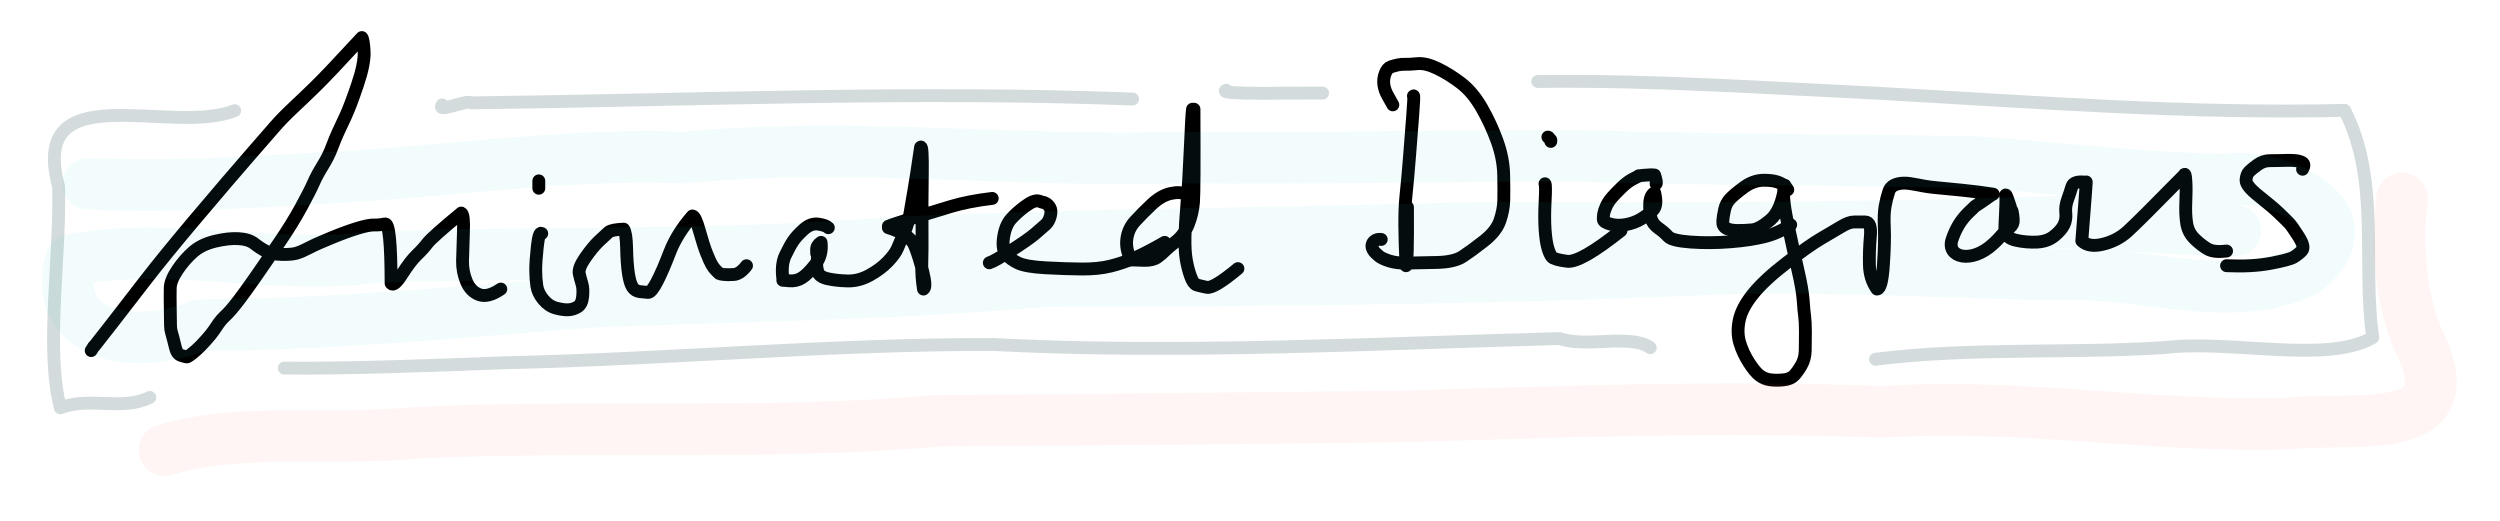 <?xml version="1.0" encoding="UTF-8" standalone="no"?>
<svg
   width="581.360pt"
   height="121.059pt"
   version="1.1"
   viewBox="-351.120 640.229 581.360 121.059"
   id="svg1"
   sodipodi:docname="logo.svg"
   inkscape:version="1.4.2 (f4327f4, 2025-05-13)"
   xmlns:inkscape="http://www.inkscape.org/namespaces/inkscape"
   xmlns:sodipodi="http://sodipodi.sourceforge.net/DTD/sodipodi-0.dtd"
   xmlns="http://www.w3.org/2000/svg"
   xmlns:svg="http://www.w3.org/2000/svg">
  <sodipodi:namedview
     id="namedview1"
     pagecolor="#ffffff"
     bordercolor="#000000"
     borderopacity="0.25"
     inkscape:showpageshadow="2"
     inkscape:pageopacity="0.0"
     inkscape:pagecheckerboard="0"
     inkscape:deskcolor="#d1d1d1"
     inkscape:document-units="pt"
     inkscape:zoom="2.2376836"
     inkscape:cx="326.00677"
     inkscape:cy="19.439746"
     inkscape:window-width="2560"
     inkscape:window-height="1511"
     inkscape:window-x="-9"
     inkscape:window-y="-9"
     inkscape:window-maximized="1"
     inkscape:current-layer="svg1" />
  <!--
	Exported with Concepts: Smarter Sketching
	Version: 2025.7.5 on Microsoft Windows NT 10.0.26100.0
	https://concepts.app/
	-->
  <title
     id="title1">Drawing 2</title>
  <desc
     id="desc1">Drawing exported from Concepts: Smarter Sketching</desc>
  <defs
     id="defs1" />
  <g
     id="Pen"
     opacity="1.000">
    <path
       id="STROKE_161bba3f-f088-4125-9112-5c7f6f58b10c"
       opacity="1.000"
       fill="none"
       stroke="#000000"
       stroke-width="2.990"
       stroke-opacity="1.000"
       stroke-linecap="round"
       stroke-linejoin="round"
       d="M -329.911 721.750 Q -329.133 720.434 -329.204 720.738 Q -328.138 719.425 -325.036 715.414 Q -321.934 711.402 -317.347 705.468 Q -312.760 699.534 -305.261 690.662 Q -297.762 681.789 -293.450 676.846 Q -289.139 671.903 -287.328 669.808 Q -285.518 667.713 -283.037 665.388 Q -280.555 663.063 -277.706 660.287 Q -274.856 657.511 -266.973 648.962 Q -266.592 649.429 -266.448 652.204 Q -266.304 654.979 -267.978 659.925 Q -269.653 664.871 -270.760 667.256 Q -271.867 669.641 -272.505 670.998 Q -273.144 672.355 -273.927 674.458 Q -274.711 676.561 -276.071 678.759 Q -277.432 680.956 -278.217 682.762 Q -279.001 684.567 -281.098 688.416 Q -283.194 692.265 -286.234 696.721 Q -289.273 701.177 -291.778 704.759 Q -294.283 708.341 -295.505 709.928 Q -296.727 711.515 -297.455 712.347 Q -298.183 713.180 -298.884 713.822 Q -299.585 714.465 -300.230 715.359 Q -300.875 716.252 -301.370 717.027 Q -301.864 717.802 -303.220 719.317 Q -304.576 720.831 -305.413 721.568 Q -306.250 722.304 -306.910 722.804 Q -307.570 723.304 -307.779 723.230 Q -307.988 723.156 -308.961 722.893 Q -309.934 722.629 -310.311 721.115 Q -310.688 719.601 -310.884 718.831 Q -311.081 718.061 -311.274 717.409 Q -311.468 716.758 -311.470 715.845 Q -311.472 714.933 -311.526 711.931 Q -311.579 708.929 -311.531 707.171 Q -311.482 705.412 -309.846 702.985 Q -308.210 700.558 -306.219 698.815 Q -304.228 697.072 -301.120 696.330 Q -298.012 695.588 -295.637 695.728 Q -293.262 695.868 -291.965 696.892 Q -290.668 697.917 -289.304 698.635 Q -287.941 699.353 -285.622 699.398 Q -283.303 699.443 -282.149 699.106 Q -280.996 698.769 -279.265 697.859 Q -277.535 696.948 -273.976 695.496 Q -270.417 694.043 -267.873 693.277 Q -265.329 692.511 -264.146 692.552 Q -262.963 692.594 -261.578 692.306 Q -260.193 692.019 -260.176 706.100 Q -259.551 707.021 -257.617 703.981 Q -255.682 700.942 -254.199 699.523 Q -252.715 698.105 -251.692 696.756 Q -250.668 695.408 -243.851 689.775 Q -243.188 690.094 -243.350 694.195 Q -243.513 698.296 -243.560 700.853 Q -243.608 703.410 -242.636 705.722 Q -241.664 708.033 -239.649 708.758 Q -237.634 709.482 -234.660 707.450 " />
    <path
       id="STROKE_8eeee82f-6cd6-441a-85c2-75c1d3c50918"
       opacity="1.000"
       fill="none"
       stroke="#000000"
       stroke-width="2.990"
       stroke-opacity="1.000"
       stroke-linecap="round"
       stroke-linejoin="round"
       d="M -225.148 694.531 Q -225.777 693.993 -226.166 697.532 Q -226.554 701.071 -226.543 703.078 Q -226.532 705.085 -226.278 706.747 Q -226.024 708.409 -224.750 709.922 Q -223.476 711.436 -221.829 711.873 Q -220.182 712.310 -219.021 712.270 Q -217.860 712.230 -216.823 711.607 Q -215.785 710.985 -215.623 709.152 Q -215.460 707.320 -215.784 706.263 Q -216.108 705.206 -216.414 703.906 Q -216.719 702.607 -215.000 700.135 Q -213.282 697.664 -211.772 696.232 Q -210.263 694.800 -209.584 694.216 Q -208.906 693.631 -206.091 693.519 Q -205.477 694.404 -205.406 697.934 Q -205.335 701.464 -204.996 703.742 Q -204.657 706.020 -204.064 706.965 Q -203.471 707.910 -202.311 708.049 Q -201.150 708.188 -200.402 708.227 Q -199.655 708.267 -198.342 705.750 Q -197.030 703.234 -195.371 698.904 Q -193.711 694.574 -190.104 690.450 Q -189.430 690.477 -188.487 693.867 Q -187.544 697.258 -186.823 699.076 Q -186.102 700.894 -185.644 701.716 Q -185.186 702.538 -184.588 703.125 Q -183.990 703.712 -183.882 703.823 Q -183.775 703.935 -182.877 704.049 Q -181.980 704.163 -180.494 704.067 Q -179.008 703.971 -177.523 702.019 " />
    <path
       id="STROKE_7fc76451-33b8-47b5-8ec1-7f488bef1775"
       opacity="1.000"
       fill="none"
       stroke="#000000"
       stroke-width="2.990"
       stroke-opacity="1.000"
       stroke-linecap="round"
       stroke-linejoin="round"
       d="M -158.498 693.181 Q -159.038 692.624 -160.789 692.351 Q -162.539 692.077 -164.193 693.565 Q -165.847 695.052 -166.648 696.236 Q -167.448 697.419 -168.503 699.623 Q -169.557 701.828 -169.023 705.425 Q -169.383 705.348 -167.684 705.522 Q -165.986 705.696 -164.638 704.844 Q -163.291 703.992 -161.553 701.769 Q -159.816 699.546 -160.185 696.588 Q -161.244 697.277 -161.225 698.322 Q -161.206 699.366 -161.180 699.238 Q -161.155 699.110 -161.141 699.146 Q -161.126 699.181 -161.209 700.711 Q -161.292 702.242 -160.943 703.430 Q -160.593 704.618 -158.633 705.054 Q -156.673 705.489 -154.063 705.561 Q -151.453 705.634 -148.922 704.249 Q -146.391 702.864 -144.669 701.079 Q -142.946 699.295 -142.373 697.880 Q -141.800 696.464 -140.861 694.411 Q -139.921 692.359 -139.466 689.569 Q -139.011 686.779 -138.559 684.268 Q -138.106 681.757 -137.048 674.462 Q -136.543 673.859 -136.646 680.917 Q -136.749 687.975 -136.705 693.159 Q -136.661 698.343 -136.760 701.378 Q -136.860 704.414 -136.373 707.450 Q -135.642 707.076 -136.511 703.505 Q -137.381 699.934 -138.441 697.340 Q -139.500 694.747 -144.535 693.181 L -144.535 692.844 Q -143.564 692.420 -138.796 690.933 Q -134.029 689.447 -129.931 688.226 Q -125.834 687.004 -120.385 686.368 " />
    <path
       id="STROKE_1793268f-d868-40d5-b428-62efad983653"
       opacity="1.000"
       fill="none"
       stroke="#000000"
       stroke-width="2.990"
       stroke-opacity="1.000"
       stroke-linecap="round"
       stroke-linejoin="round"
       d="M -121.060 701.344 Q -119.888 700.979 -115.965 698.473 Q -112.041 695.966 -110.388 694.566 Q -108.735 693.166 -107.957 692.444 Q -107.179 691.721 -106.860 690.447 Q -106.540 689.173 -106.988 688.456 Q -107.435 687.739 -108.031 687.468 Q -108.627 687.198 -108.489 687.297 Q -108.351 687.397 -109.461 687.007 Q -110.570 686.617 -112.640 688.146 Q -114.711 689.675 -116.022 691.164 Q -117.333 692.652 -117.744 695.386 Q -118.154 698.121 -117.193 699.303 Q -116.231 700.485 -114.420 701.369 Q -112.608 702.253 -107.972 702.503 Q -103.336 702.754 -99.549 702.786 Q -95.762 702.818 -92.918 702.118 Q -90.074 701.419 -87.328 700.239 Q -84.583 699.059 -80.280 696.588 " />
    <path
       id="STROKE_067dc8fb-7dff-48fc-86cf-68ea5bd51045"
       opacity="1.000"
       fill="none"
       stroke="#000000"
       stroke-width="2.990"
       stroke-opacity="1.000"
       stroke-linecap="round"
       stroke-linejoin="round"
       d="M -74.142 686.368 Q -74.221 686.185 -75.386 685.457 Q -76.552 684.730 -78.824 685.207 Q -81.095 685.685 -83.305 687.771 Q -85.515 689.858 -87.158 691.655 Q -88.802 693.452 -89.089 695.859 Q -89.376 698.266 -88.089 700.669 Q -86.977 700.735 -85.011 700.771 Q -83.045 700.807 -81.994 700.054 Q -80.943 699.301 -80.254 698.582 Q -79.565 697.863 -77.667 696.375 Q -75.769 694.886 -74.781 692.398 Q -73.793 689.910 -73.579 687.237 Q -73.366 684.564 -73.467 665.624 L -73.805 665.624 Q -73.967 666.354 -74.320 674.502 Q -74.672 682.649 -75.085 687.377 Q -75.499 692.105 -75.557 695.383 Q -75.615 698.662 -75.240 700.740 Q -74.866 702.819 -74.245 704.533 Q -73.624 706.248 -72.842 706.487 Q -72.061 706.726 -70.463 707.047 Q -68.864 707.367 -63.248 702.693 " />
    <path
       id="STROKE_59502ded-09f2-4562-9f8f-cf67968e90f9"
       opacity="1.000"
       fill="none"
       stroke="#000000"
       stroke-width="2.990"
       stroke-opacity="1.000"
       stroke-linecap="round"
       stroke-linejoin="round"
       d="M -22.435 662.555 Q -22.215 662.153 -22.598 667.038 Q -22.982 671.923 -23.349 676.678 Q -23.717 681.433 -24.211 686.192 Q -24.704 690.950 -24.155 702.019 Q -23.744 701.755 -23.817 688.425 " />
    <path
       id="STROKE_043c11c0-d86a-4b19-a539-da3246664221"
       opacity="1.000"
       fill="none"
       stroke="#000000"
       stroke-width="2.990"
       stroke-opacity="1.000"
       stroke-linecap="round"
       stroke-linejoin="round"
       d="M -27.224 664.612 Q -27.670 663.759 -28.403 662.494 Q -29.136 661.229 -29.315 659.911 Q -29.493 658.593 -29.006 657.322 Q -28.519 656.050 -27.701 655.779 Q -26.883 655.508 -26.067 655.326 Q -25.250 655.145 -24.339 655.178 Q -23.428 655.211 -21.483 655.029 Q -19.539 654.846 -16.783 656.184 Q -14.027 657.522 -11.340 659.587 Q -8.653 661.652 -6.537 665.348 Q -4.421 669.045 -2.978 673.029 Q -1.535 677.013 -1.449 680.836 Q -1.363 684.658 -1.427 686.877 Q -1.491 689.096 -2.328 691.556 Q -3.164 694.015 -6.052 696.281 Q -8.941 698.547 -10.973 699.878 Q -13.006 701.209 -17.211 701.265 Q -21.416 701.321 -23.829 701.401 Q -26.243 701.481 -28.018 700.919 Q -29.793 700.357 -30.522 699.720 Q -31.250 699.083 -31.530 698.749 Q -31.811 698.415 -31.990 697.936 Q -32.169 697.457 -31.994 696.957 Q -31.819 696.457 -31.283 696.135 Q -30.748 695.812 -29.923 695.913 " />
    <path
       id="STROKE_fb960064-f802-4542-b4ca-f2f37c8a9861"
       opacity="1.000"
       fill="none"
       stroke="#000000"
       stroke-width="2.990"
       stroke-opacity="1.000"
       stroke-linecap="round"
       stroke-linejoin="round"
       d="M 8.158 682.962 Q 8.388 683.202 8.188 687.064 Q 7.988 690.926 8.184 693.658 Q 8.379 696.390 8.808 697.870 Q 9.236 699.351 9.746 699.969 Q 10.256 700.588 13.309 700.990 Q 16.361 701.391 25.833 693.856 " />
    <path
       id="STROKE_8f0b937e-44fa-4b55-9668-b51990ccdf23"
       opacity="1.000"
       fill="none"
       stroke="#000000"
       stroke-width="2.990"
       stroke-opacity="1.000"
       stroke-linecap="round"
       stroke-linejoin="round"
       d="M 33.995 682.962 Q 34.231 682.711 33.658 680.937 Q 32.818 680.819 31.245 680.980 Q 29.671 681.141 29.945 681.106 Q 30.220 681.071 28.840 681.728 Q 27.460 682.385 26.026 683.771 Q 24.593 685.158 23.741 686.137 Q 22.889 687.116 22.410 688.164 Q 21.931 689.213 21.811 689.922 Q 21.692 690.632 21.718 691.263 Q 21.743 691.894 23.375 692.351 Q 25.007 692.809 26.999 692.448 Q 28.990 692.087 30.595 691.103 Q 32.200 690.119 33.288 689.067 Q 34.375 688.015 33.658 685.018 Q 32.582 685.652 32.509 687.591 Q 32.436 689.530 32.812 690.926 Q 33.188 692.322 34.541 693.275 Q 35.894 694.229 36.790 695.219 Q 37.686 696.208 42.126 696.522 Q 46.566 696.836 51.335 696.453 Q 56.103 696.069 59.364 695.220 Q 62.625 694.371 65.295 692.506 " />
    <path
       id="STROKE_9718ce23-d12a-4d48-89cf-2a0950d44f29"
       opacity="1"
       fill="none"
       stroke="#000000"
       stroke-width="2.99"
       stroke-opacity="1"
       stroke-linecap="round"
       stroke-linejoin="round"
       d="m 64.62,684.344 c -0.35,-0.658 -0.982,-1.194 -1.896,-1.609 -0.913,-0.415 -2.165,-0.612 -3.756,-0.591 -1.59,0.021 -3.124,0.579 -4.601,1.673 -1.477,1.094 -2.532,1.978 -3.163,2.652 -0.631,0.674 -1.058,1.512 -1.283,2.513 -0.224,1.002 -0.364,1.891 -0.421,2.668 -0.057,0.777 0.216,1.334 0.817,1.669 0.601,0.335 1.469,0.507 2.604,0.514 1.135,0.007 2.272,-0.042 3.411,-0.149 1.138,-0.107 2.554,-0.887 4.249,-2.341 1.694,-1.454 2.816,-4.13 3.365,-8.028 -0.555,1.247 -0.354,4.127 0.602,8.64 0.956,4.513 1.775,8.25 2.458,11.21 0.683,2.961 1.082,5.275 1.195,6.943 0.114,1.669 0.227,2.896 0.339,3.683 0.111,0.786 0.17,1.987 0.175,3.603 0.005,1.616 -0.009,3.073 -0.041,4.37 -0.032,1.297 -0.336,2.44 -0.912,3.427 -0.577,0.987 -1.135,1.768 -1.674,2.343 -0.539,0.575 -1.37,0.919 -2.492,1.032 -1.122,0.113 -2.14,0.109 -3.053,-0.013 -0.914,-0.123 -1.735,-0.456 -2.462,-0.999 -0.728,-0.543 -1.562,-1.547 -2.502,-3.012 -0.94,-1.465 -1.649,-2.99 -2.128,-4.574 -0.479,-1.585 -0.523,-3.334 -0.132,-5.247 0.391,-1.914 1.459,-3.955 3.204,-6.122 1.745,-2.167 4.353,-4.587 7.822,-7.258 3.47,-2.671 6.162,-4.564 8.077,-5.678 1.915,-1.113 3.462,-2.026 4.639,-2.737 1.177,-0.711 2.145,-1.068 2.903,-1.071 0.759,-0.003 1.64,-0.008 2.645,-0.014 1.005,-0.005 1.409,1.113 1.211,3.356 -0.199,2.243 -0.273,4.451 -0.223,6.624 0.049,2.173 0.638,4.05 1.767,5.629 0.737,0.004 1.23,-1.842 1.481,-5.537 0.251,-3.695 0.325,-6.593 0.224,-8.694 -0.101,-2.101 -0.046,-3.757 0.167,-4.968 0.213,-1.211 0.509,-2.395 0.89,-3.552 0.381,-1.158 1.479,-1.786 3.295,-1.883 1.815,-0.097 4.081,0.697 7.046,0.99 3.771,0.372 9.438,0.847 13.921,1.573 -0.624,0.253 -1.26,0.902 -4.295,2.876 -1.127,1.246 -3.653,2.802 -5.287,7.697 -1.365,4.089 4.48,5.763 9.594,0.971 1.795,-1.606 2.505,-2.842 3.305,-3.373 0.801,-0.532 1.243,-1.083 1.326,-1.654 0.084,-0.571 -0.156,-2.599 -0.364,-2.825 -0.207,-0.227 -1.099,-3.51 -1.372,-3.511 0.198,2.09 -0.307,7.166 -0.172,8.312 0.135,1.147 1.004,1.895 2.608,2.245 1.603,0.35 3.21,0.486 4.819,0.409 1.609,-0.077 2.95,-0.548 4.025,-1.411 1.075,-0.864 1.821,-1.717 2.236,-2.559 0.415,-0.842 0.566,-1.774 0.454,-2.795 -0.112,-1.022 0.026,-2.064 0.415,-3.127 0.388,-1.062 0.719,-2.064 0.992,-3.006 0.273,-0.941 1.383,-1.276 3.33,-1.004 0.103,-0.768 -0.235,3.774 -1.013,13.626 1.103,1.05 2.746,1.308 4.927,0.774 2.182,-0.534 4.058,-1.503 5.628,-2.908 1.57,-1.404 5.984,-5.797 13.242,-13.179 0.173,-0.457 0.304,-0.016 0.393,1.323 0.089,1.338 0.088,2.975 -0.004,4.911 -0.091,1.935 -0.022,3.618 0.208,5.047 0.23,1.43 0.879,2.651 1.946,3.662 1.067,1.011 2.069,1.776 3.004,2.294 0.935,0.518 2.374,0.664 4.319,0.438"
       sodipodi:nodetypes="ccssccssssccsccccscsscccccsccscccccssccssccsccccsscsccscccccccsccscc" />
    <path
       id="STROKE_4716ca08-63b7-4a07-817b-2ac720982e43"
       opacity="1.000"
       fill="none"
       stroke="#000000"
       stroke-width="2.990"
       stroke-opacity="1.000"
       stroke-linecap="round"
       stroke-linejoin="round"
       d="M 184.326 679.588 Q 184.970 678.447 184.290 678.047 Q 183.609 677.646 182.503 677.568 Q 181.397 677.490 180.809 677.518 Q 180.220 677.546 179.144 677.558 Q 178.068 677.571 176.614 677.597 Q 175.160 677.623 173.877 678.543 Q 172.593 679.464 171.933 680.121 Q 171.273 680.777 171.184 682.095 Q 171.095 683.412 174.179 685.844 Q 177.263 688.275 178.967 689.909 Q 180.670 691.542 181.278 692.198 Q 181.885 692.853 183.432 695.280 Q 184.980 697.706 184.138 698.558 Q 183.297 699.410 182.280 700.023 Q 181.263 700.635 176.900 701.463 Q 172.536 702.292 166.652 702.019 " />
    <path
       id="STROKE_f54a49cb-f526-47e6-817d-47664f196815"
       opacity="1"
       fill="none"
       stroke="#d3dbdc"
       stroke-width="2.992"
       stroke-opacity="1"
       stroke-linecap="round"
       stroke-linejoin="round"
       d="m -285.017,725.831 c 15.651,0.127 34.192,-0.6 50.912,-1.232 37.942,-0.811 75.736,-4.336 113.735,-4.267 43.958,2.257 87.995,-0.208 131.925,-1.37 6.421,2.205 16.42,-1.181 21.091,2.113" />
    <path
       id="STROKE_7a733d0b-4e01-4f9a-a4a4-9c3c9c602200"
       opacity="1"
       fill="none"
       stroke="#d3dbdc"
       stroke-width="2.992"
       stroke-opacity="1"
       stroke-linecap="round"
       stroke-linejoin="round"
       d="m 85.027,723.775 c 22.187,-2.804 44.879,-1.269 67.264,-2.726 15.257,-1.873 37.729,3.874 48.358,-2.332 -2.523,-17.605 1.848,-36.366 -6.539,-52.824 C 158,666.764 121.982,663.942 85.962,661.936 59.459,660.67 33.025,658.828 6.471,659.181 h 1.012" />
    <path
       id="STROKE_4258f96b-3c93-4914-82f0-26699781f6c8"
       opacity="1"
       fill="none"
       stroke="#d3dbdc"
       stroke-width="2.992"
       stroke-opacity="1"
       stroke-linecap="round"
       stroke-linejoin="round"
       d="m -43.549,661.88 c -5.141,-0.11 -25.027,0.469 -22.43,-0.674" />
    <path
       id="STROKE_e29e8531-27e7-4ff0-aff2-ae3faf04065c"
       opacity="1"
       fill="none"
       stroke="#d3dbdc"
       stroke-width="2.992"
       stroke-opacity="1"
       stroke-linecap="round"
       stroke-linejoin="round"
       d="m -87.735,663.262 c -51.257,-1.971 -102.609,0.277 -153.863,0.89 -0.799,-0.867 -8.164,2.525 -6.688,0.46" />
    <path
       id="STROKE_2c03b973-97c3-4c64-b282-6790930f5a4a"
       opacity="1"
       fill="none"
       stroke="#d3dbdc"
       stroke-width="2.992"
       stroke-opacity="1"
       stroke-linecap="round"
       stroke-linejoin="round"
       d="m -296.554,665.962 c -14.815,5.92 -48.022,-8.726 -40.949,17.619 0.488,16.572 -3.145,37.675 0.42,51.482 6.684,-2.637 14.413,0.783 20.798,-2.419" />
    <path
       id="STROKE_fe1a83f8-f0da-4e55-ad2d-fd0fea35463b"
       opacity="0.253"
       fill="none"
       stroke="#3dd4cf"
       stroke-width="12"
       stroke-opacity="0.253"
       stroke-linecap="round"
       stroke-linejoin="round"
       d="m -330.585,682.962 c 21.725,0.98 43.541,-0.682 65.302,-1.987 24.616,-1.71 48.747,-5.063 73.55,-4.1 38.342,-3.753 76.831,1.21 115.306,-0.019 30.927,0.285 61.866,-0.435 92.731,-0.392 30.692,1.013 61.39,0.852 92.104,1.47 19.2,1.41 38.242,3.677 57.514,4.096 12.511,-2.069 35.487,8.674 18.733,21.312 -17.307,7.944 -36.454,0.146 -54.543,0.728 -26.835,-0.295 -53.622,-2.136 -80.573,-1.387 -52.422,2.349 -104.957,2.883 -157.477,2.89 -34.696,3.065 -69.474,3.433 -104.252,4.736 -30.792,2.339 -61.605,5.429 -92.522,5.526 -13.133,5.674 -34.955,3.9 -29.893,-15.129 23.41,-4.553 47.251,2.477 70.861,-0.729 40.371,-1.195 80.841,-0.077 121.172,-3.342 45.557,-2.019 91.222,-2.148 136.82,-3.451 44.676,0.187 89.355,0.14 133.978,-1.401 12.579,0.694 31.271,1.958 40.45,2.072" />
    <path
       id="STROKE_e185fc35-c0bd-46a4-80e4-00b9ea1b4b95"
       opacity="0.249"
       fill="none"
       stroke="#ed5d47"
       stroke-width="12"
       stroke-opacity="0.249"
       stroke-linecap="round"
       stroke-linejoin="round"
       d="m -312.879,744.888 c 17.773,-5.376 38.949,-2.051 57.964,-3.993 40.748,-2.004 81.736,0.731 122.43,-2.861 36.054,-0.091 72.099,-0.613 108.15,-0.977 36.982,-1.125 73.989,-2.491 111.025,-1.035 31.545,-2.174 62.874,3.702 94.469,2.715 14.49,-1.814 41.696,4.092 30.274,-19.007 -4.563,-10.155 -5.254,-23.465 -3.968,-33.362" />
    <path
       id="STROKE_357b4bde-0761-49f5-a049-9e9752893762"
       opacity="1.000"
       fill="none"
       stroke="#000000"
       stroke-width="2.990"
       stroke-opacity="1.000"
       stroke-linecap="round"
       stroke-linejoin="round"
       d="M -225.823 682.962 Q -225.823 682.856 -225.823 684.006 Q -225.823 682.703 -225.823 682.287 " />
    <path
       id="STROKE_8d182bfc-2ab7-4d3f-87fe-c97e41b64af5"
       opacity="1.000"
       fill="none"
       stroke="#000000"
       stroke-width="2.990"
       stroke-opacity="1.000"
       stroke-linecap="round"
       stroke-linejoin="round"
       d="M 8.833 672.100 Q 9.170 672.100 9.508 673.112 L 9.508 672.775 " />
  </g>
</svg>
